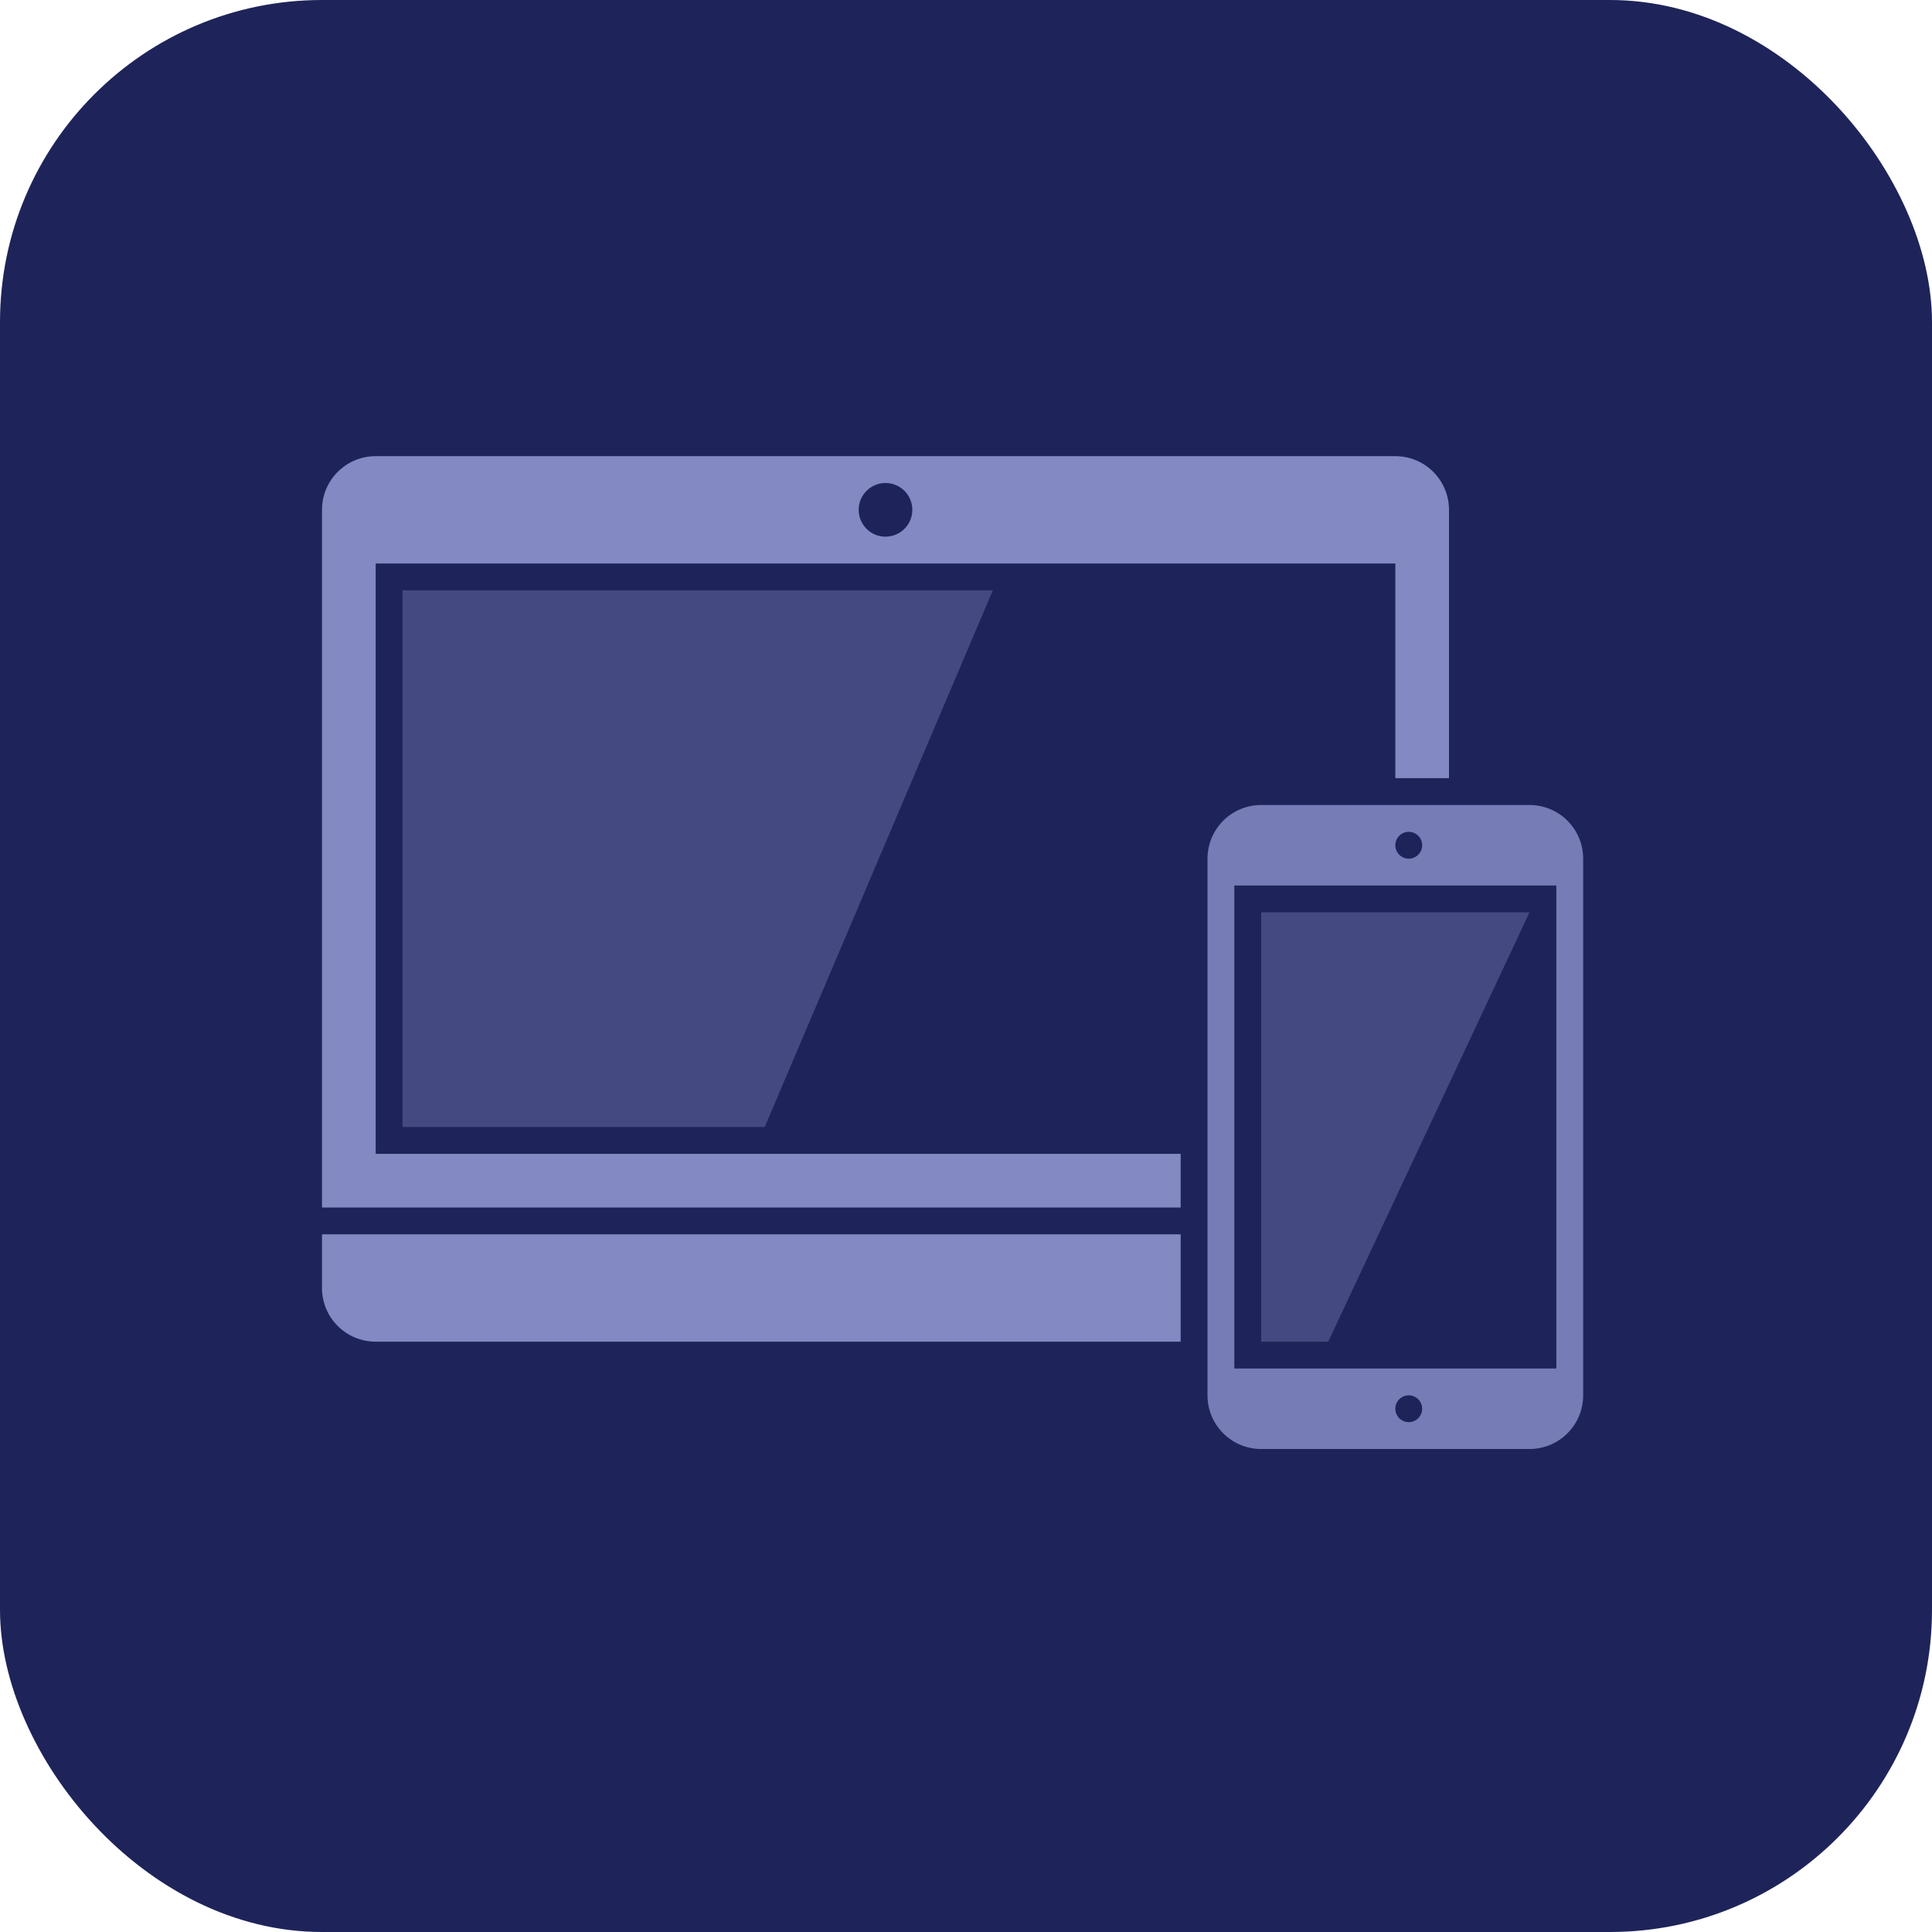 <svg width="72" height="72" viewBox="0 0 72 72" fill="none" xmlns="http://www.w3.org/2000/svg">
<rect width="72" height="72" rx="12" fill="#1E2459"/>
<path opacity="0.64" d="M12 19C12 17.895 12.895 17 14 17H52C53.105 17 54 17.895 54 19V45H12V19Z" fill="#BBC1FF"/>
<circle cx="33" cy="19" r="1" fill="#1E2459"/>
<path opacity="0.64" d="M12 46H54V48C54 49.105 53.105 50 52 50H14C12.895 50 12 49.105 12 48V46Z" fill="#BBC1FF"/>
<rect x="14" y="21" width="38" height="22" fill="#1E2459"/>
<path opacity="0.24" d="M15 22H37L28.5 42H15V22Z" fill="#BBC1FF"/>
<path d="M47 55C45.343 55 44 53.657 44 52L44 32C44 30.343 45.343 29 47 29L57 29C58.657 29 60 30.343 60 32L60 52C60 53.657 58.657 55 57 55L47 55Z" fill="#1E2459"/>
<path opacity="0.56" d="M47 54C45.895 54 45 53.105 45 52L45 32C45 30.895 45.895 30 47 30L57 30C58.105 30 59 30.895 59 32L59 52C59 53.105 58.105 54 57 54L47 54Z" fill="#BBC1FF"/>
<circle cx="52.5" cy="31.5" r="0.5" fill="#1E2459"/>
<circle cx="52.5" cy="52.5" r="0.5" fill="#1E2459"/>
<rect x="58" y="33" width="18" height="12" transform="rotate(90 58 33)" fill="#1E2459"/>
<path opacity="0.24" d="M47 50L47 34L57 34L49.5 50L47 50Z" fill="#BBC1FF"/>
</svg>
